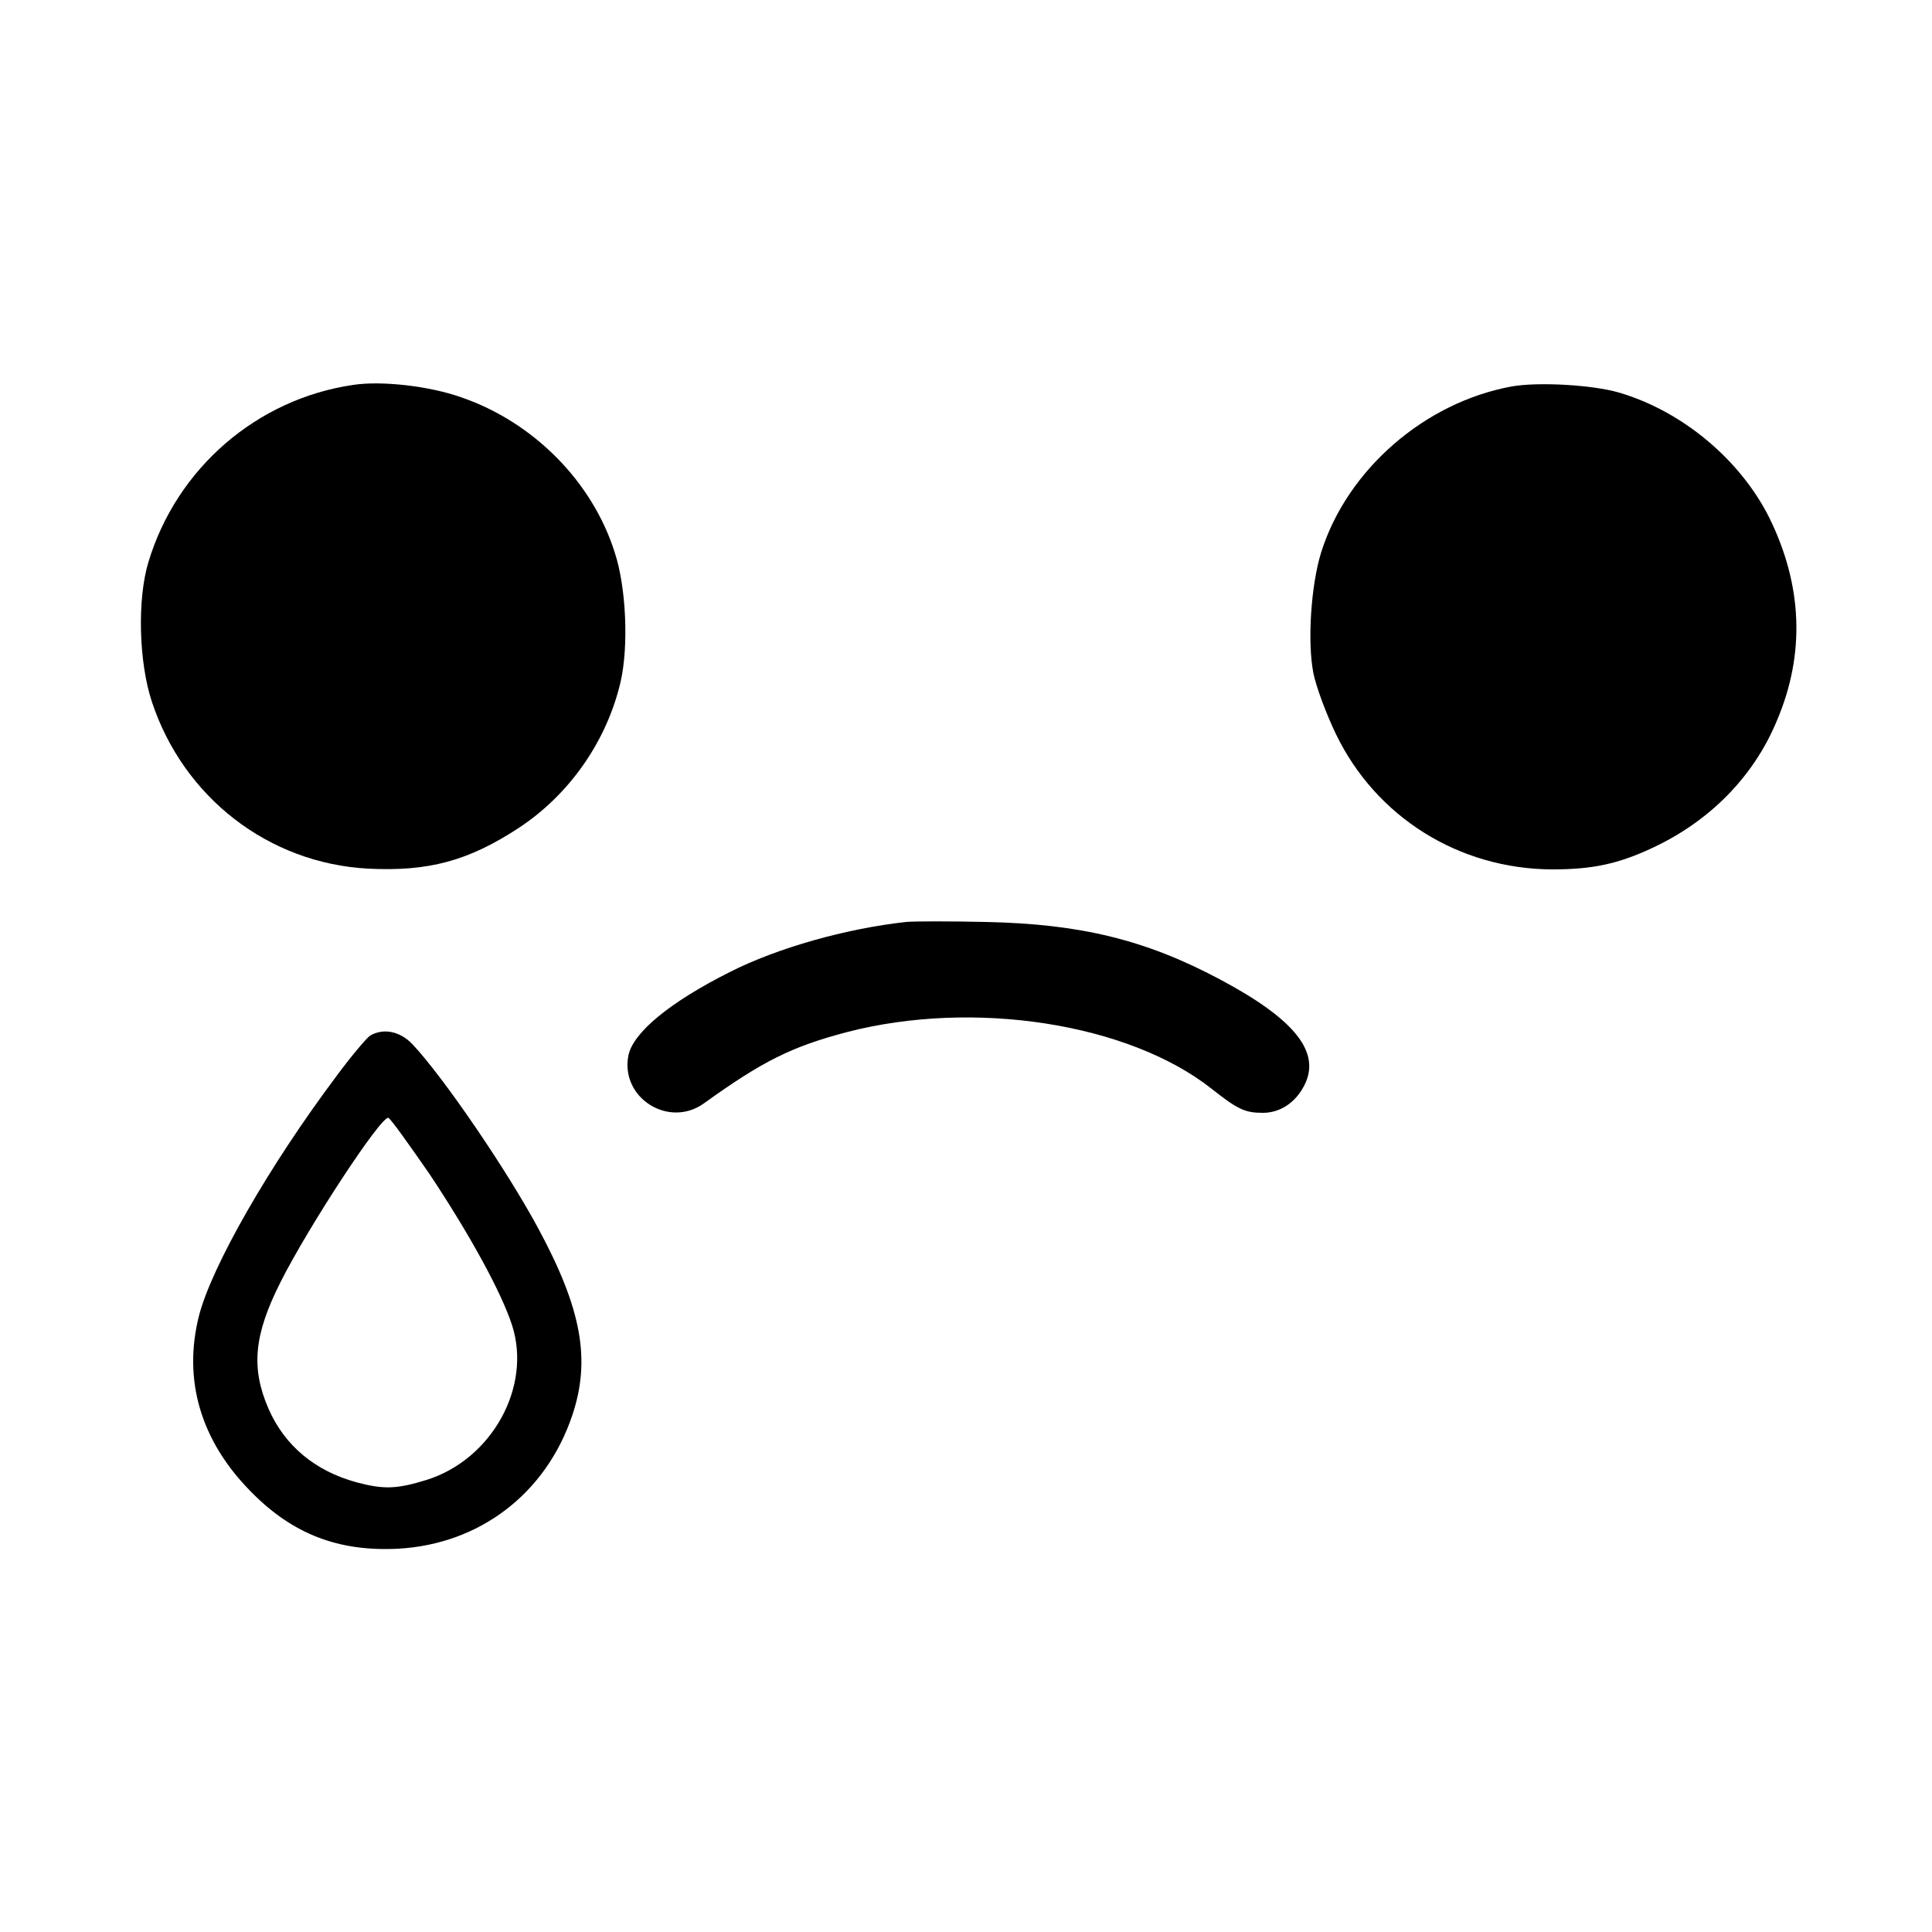 <?xml version="1.0" standalone="no"?>
<!DOCTYPE svg PUBLIC "-//W3C//DTD SVG 20010904//EN"
 "http://www.w3.org/TR/2001/REC-SVG-20010904/DTD/svg10.dtd">
<svg version="1.0" xmlns="http://www.w3.org/2000/svg"
 width="500pt" height="500pt" viewBox="0 0 500 500"
 preserveAspectRatio="xMidYMid meet">

<g transform="translate(0,500) scale(0.1,-0.1)"
fill="#000000" stroke="none">
<path d="M915 4004 c-250 -36 -458 -216 -531 -459 -29 -96 -25 -258 9 -361 82
-248 302 -418 559 -432 157 -8 260 20 390 105 131 86 228 224 264 378 21 91
15 244 -15 335 -58 184 -211 338 -398 402 -82 29 -205 43 -278 32z"/>
<path d="M3913 4000 c-226 -41 -427 -216 -494 -430 -26 -84 -36 -230 -20 -312
7 -35 33 -105 58 -157 104 -216 319 -350 560 -351 104 0 170 14 258 55 149 69
264 185 324 331 73 172 66 349 -20 524 -75 150 -225 276 -389 324 -68 20 -208
28 -277 16z"/>
<path d="M2345 2614 c-155 -17 -333 -67 -457 -130 -155 -78 -251 -157 -262
-217 -20 -109 105 -187 195 -123 153 110 227 147 371 185 328 85 729 23 944
-147 67 -53 86 -62 132 -62 45 0 84 26 107 70 45 86 -23 172 -219 276 -192
102 -360 143 -606 148 -91 2 -183 2 -205 0z"/>
<path d="M958 2320 c-9 -6 -49 -53 -88 -106 -174 -232 -322 -491 -355 -619
-42 -166 4 -324 135 -456 108 -110 227 -155 381 -147 211 12 382 143 450 345
48 143 25 274 -87 482 -81 151 -246 393 -327 479 -32 33 -74 42 -109 22z m154
-359 c103 -155 185 -304 213 -390 52 -160 -52 -348 -221 -401 -78 -24 -111
-25 -182 -6 -106 29 -185 94 -227 190 -46 106 -38 191 31 328 73 145 260 430
279 425 6 -2 53 -68 107 -146z"/>
</g>
</svg>
